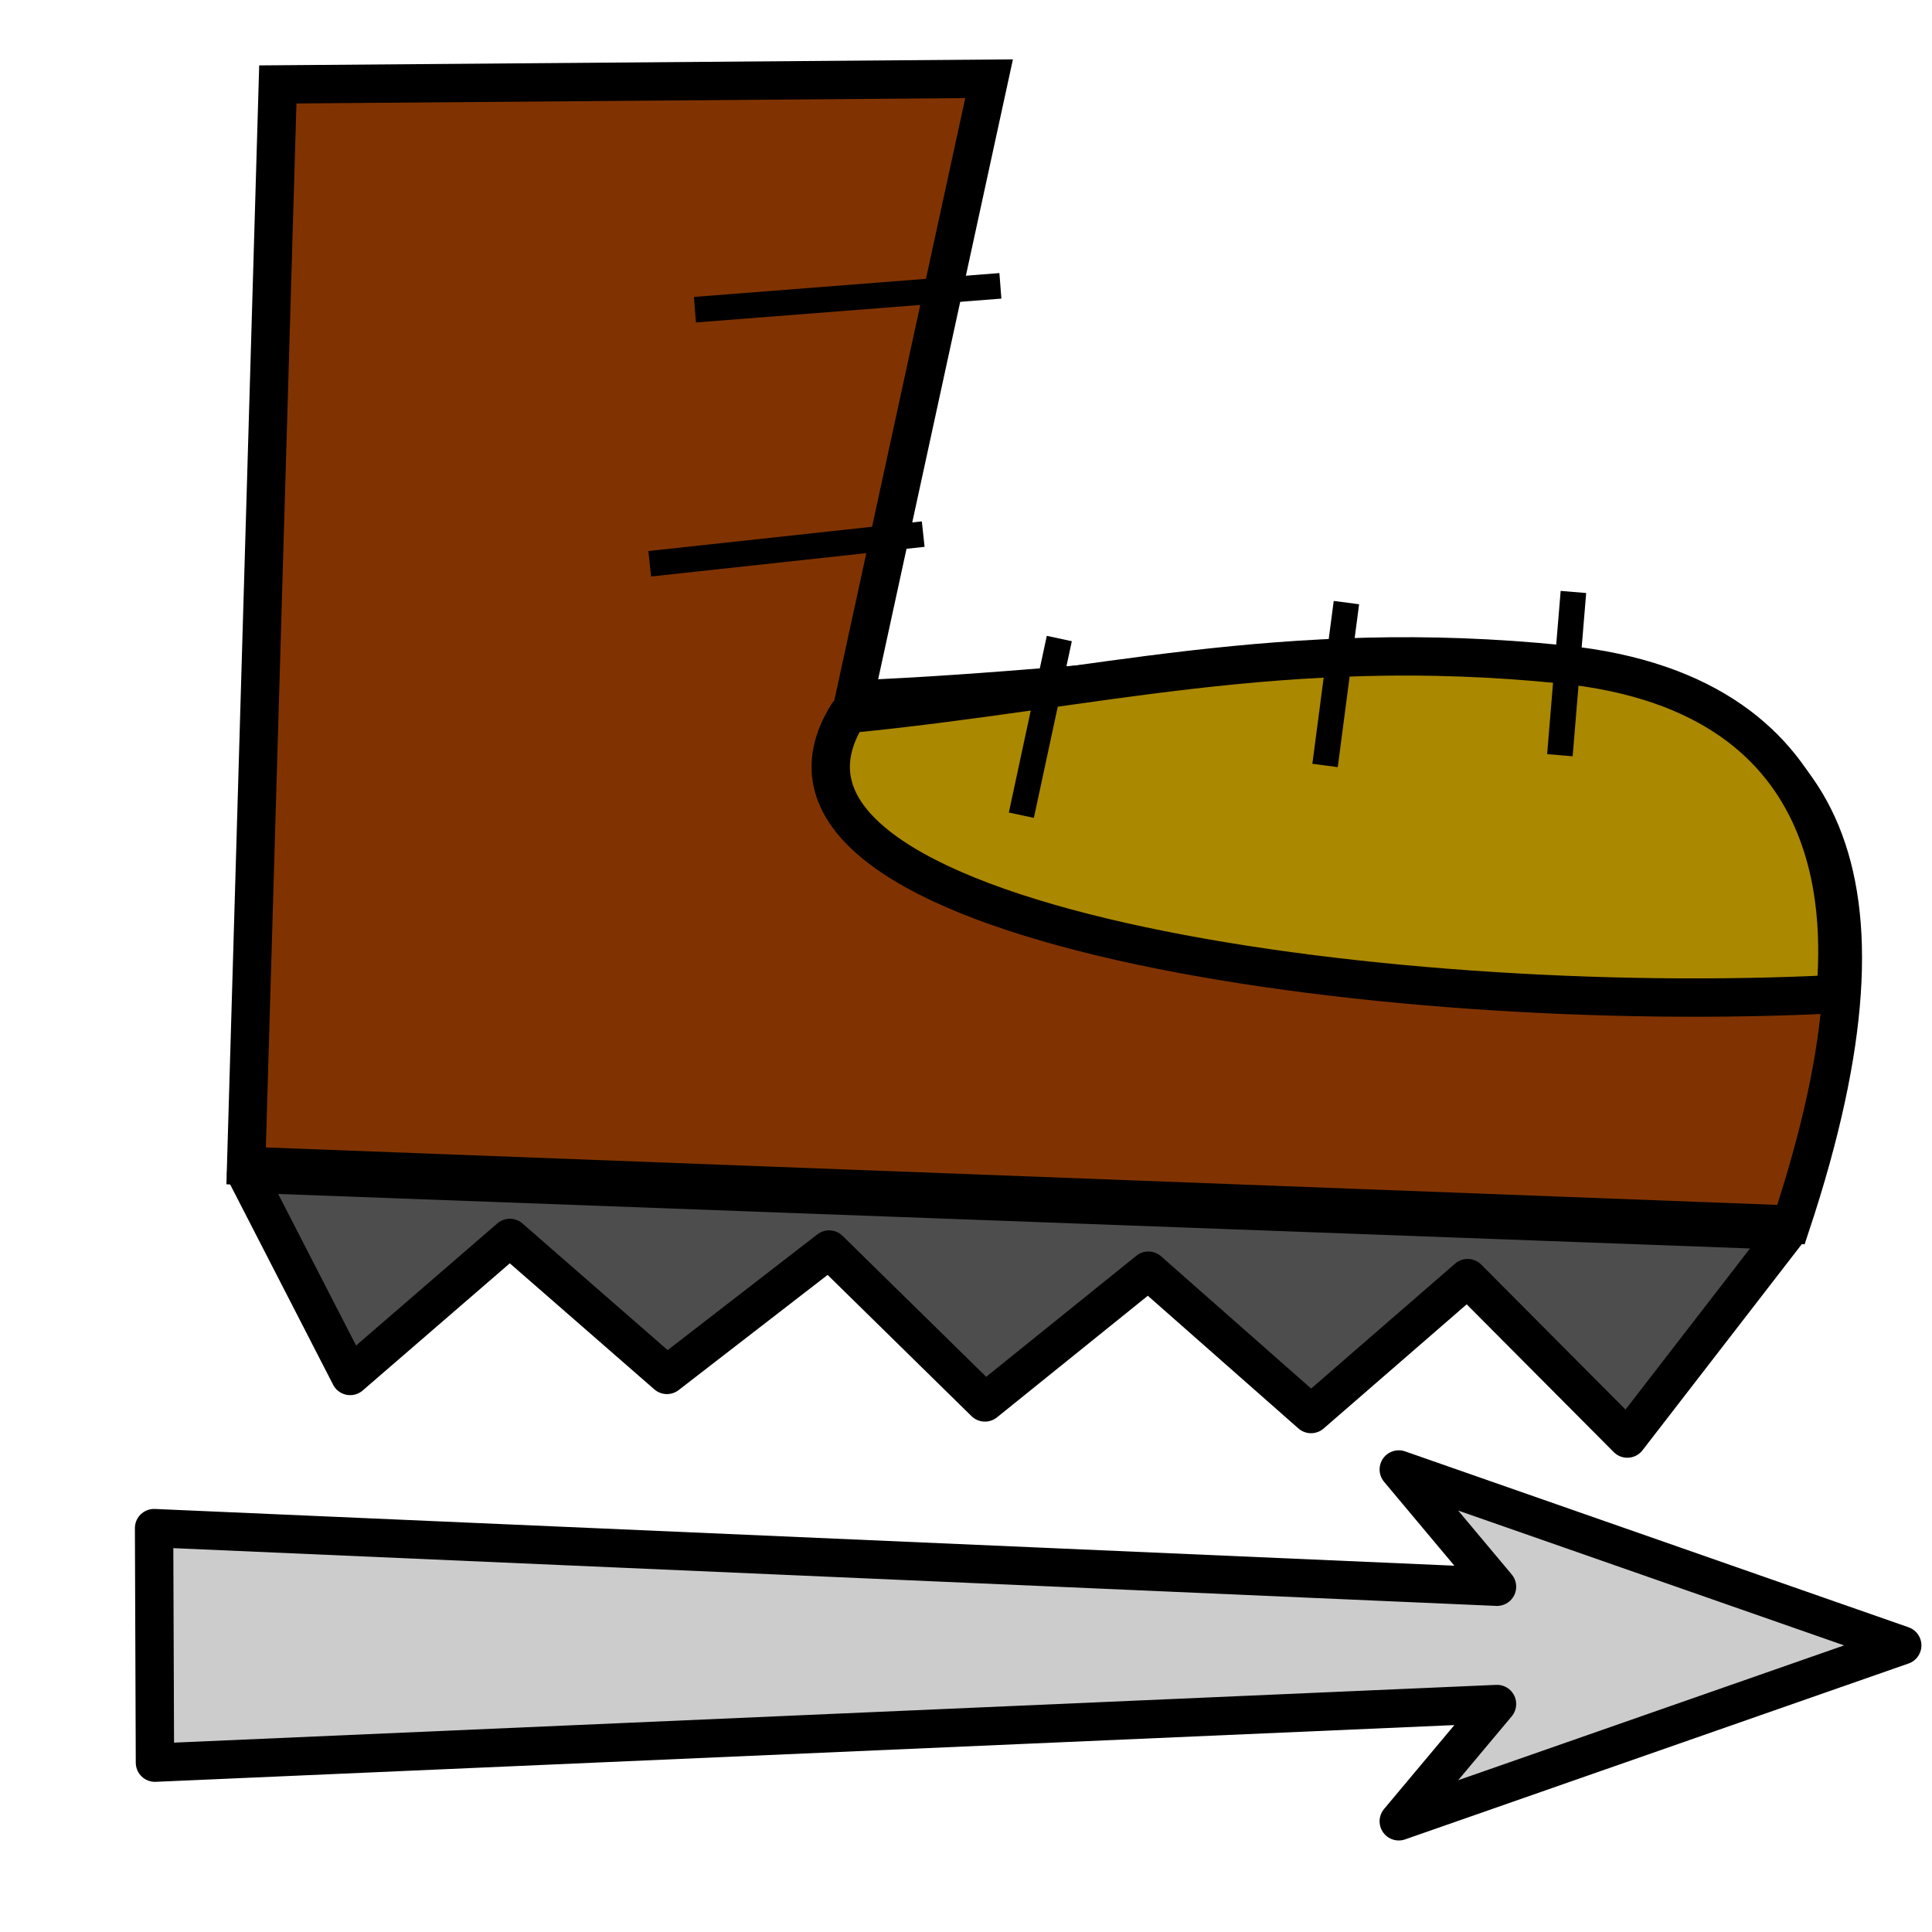 <?xml version="1.0" encoding="UTF-8" standalone="no"?>
<!-- Created with Inkscape (http://www.inkscape.org/) -->

<svg
   width="20mm"
   height="20mm"
   viewBox="0 0 20 20"
   version="1.1"
   id="svg135"
   inkscape:version="1.2.2 (b0a8486541, 2022-12-01)"
   sodipodi:docname="climb.svg"
   xmlns:inkscape="http://www.inkscape.org/namespaces/inkscape"
   xmlns:sodipodi="http://sodipodi.sourceforge.net/DTD/sodipodi-0.dtd"
   xmlns="http://www.w3.org/2000/svg"
   xmlns:svg="http://www.w3.org/2000/svg">
  <sodipodi:namedview
     id="namedview137"
     pagecolor="#ffffff"
     bordercolor="#eeeeee"
     borderopacity="1"
     inkscape:showpageshadow="0"
     inkscape:pageopacity="0"
     inkscape:pagecheckerboard="0"
     inkscape:deskcolor="#505050"
     inkscape:document-units="mm"
     showgrid="false"
     inkscape:zoom="4.1361891"
     inkscape:cx="-17.76998"
     inkscape:cy="68.783122"
     inkscape:window-width="1920"
     inkscape:window-height="1015"
     inkscape:window-x="0"
     inkscape:window-y="0"
     inkscape:window-maximized="1"
     inkscape:current-layer="g3012" />
  <defs
     id="defs132" />
  <g
     inkscape:label="Layer 1"
     inkscape:groupmode="layer"
     id="layer1">
    <g
       id="g3012"
       transform="matrix(-1,0,0,1,19.696,0)">
      <path
         style="fill:#803300;stroke:#000000;stroke-width:0.397;stroke-linecap:butt;stroke-linejoin:miter;stroke-dasharray:none;stroke-opacity:1"
         d="M 16.82,0.874 17.148,12.069 1.156,12.677 C -1.338,5.152 5.356,7.026 10.854,7.241 L 9.457,0.815 Z"
         id="path13307"
         sodipodi:nodetypes="cccccc" />
      <path
         style="fill:#aa8800;stroke:#000000;stroke-width:0.397;stroke-linecap:round;stroke-linejoin:round;paint-order:stroke fill markers;stop-color:#000000"
         d="M 10.918,7.391 C 12.295,9.568 5.395,10.531 0.694,10.291 0.653,9.689 0.442,7.193 3.522,6.878 6.413,6.583 8.408,7.148 10.918,7.391 Z"
         id="path3104"
         sodipodi:nodetypes="ccsc" />
      <path
         style="fill:none;stroke:#000000;stroke-width:0.265;stroke-linecap:butt;stroke-linejoin:miter;stroke-dasharray:none;stroke-opacity:1"
         d="M 8.73,6.61 9.123,8.439"
         id="path13309"
         sodipodi:nodetypes="cc" />
      <path
         style="fill:none;stroke:#000000;stroke-width:0.265;stroke-linecap:butt;stroke-linejoin:miter;stroke-dasharray:none;stroke-opacity:1"
         d="M 5.758,6.238 5.979,7.924"
         id="path13311"
         sodipodi:nodetypes="cc" />
      <path
         style="fill:none;stroke:#000000;stroke-width:0.265;stroke-linecap:butt;stroke-linejoin:miter;stroke-dasharray:none;stroke-opacity:1"
         d="M 3.408,6.128 3.548,7.818"
         id="path13313"
         sodipodi:nodetypes="cc" />
      <path
         style="fill:none;stroke:#000000;stroke-width:0.265;stroke-linecap:butt;stroke-linejoin:miter;stroke-dasharray:none;stroke-opacity:1"
         d="M 12.97,5.836 10.139,5.529"
         id="path13317"
         sodipodi:nodetypes="cc" />
      <path
         style="fill:none;stroke:#000000;stroke-width:0.265;stroke-linecap:butt;stroke-linejoin:miter;stroke-dasharray:none;stroke-opacity:1"
         d="M 12.502,3.206 9.34,2.959"
         id="path13319"
         sodipodi:nodetypes="cc" />
      <path
         style="fill:#cccccc;stroke:#000000;stroke-width:0.397;stroke-linecap:round;stroke-linejoin:round;stroke-dasharray:none;paint-order:stroke fill markers;stop-color:#000000"
         d="m 18.101,15.819 -0.009,2.428 -13.893,-0.607 1.017,1.214 -5.212,-1.821 5.212,-1.821 -1.017,1.214 z"
         id="path538"
         sodipodi:nodetypes="cccccccc" />
      <path
         style="fill:#4d4d4d;stroke:#000000;stroke-width:0.397;stroke-linecap:round;stroke-linejoin:round;paint-order:stroke fill markers;stop-color:#000000"
         d="M 17.148,12.149 16.071,14.244 14.418,12.815 12.792,14.233 11.113,12.935 9.5,14.518 7.808,13.154 6.124,14.638 4.503,13.231 2.85,14.892 1.187,12.74 Z"
         id="path3173"
         sodipodi:nodetypes="cccccccccccc" />
    </g>
  </g>
</svg>
